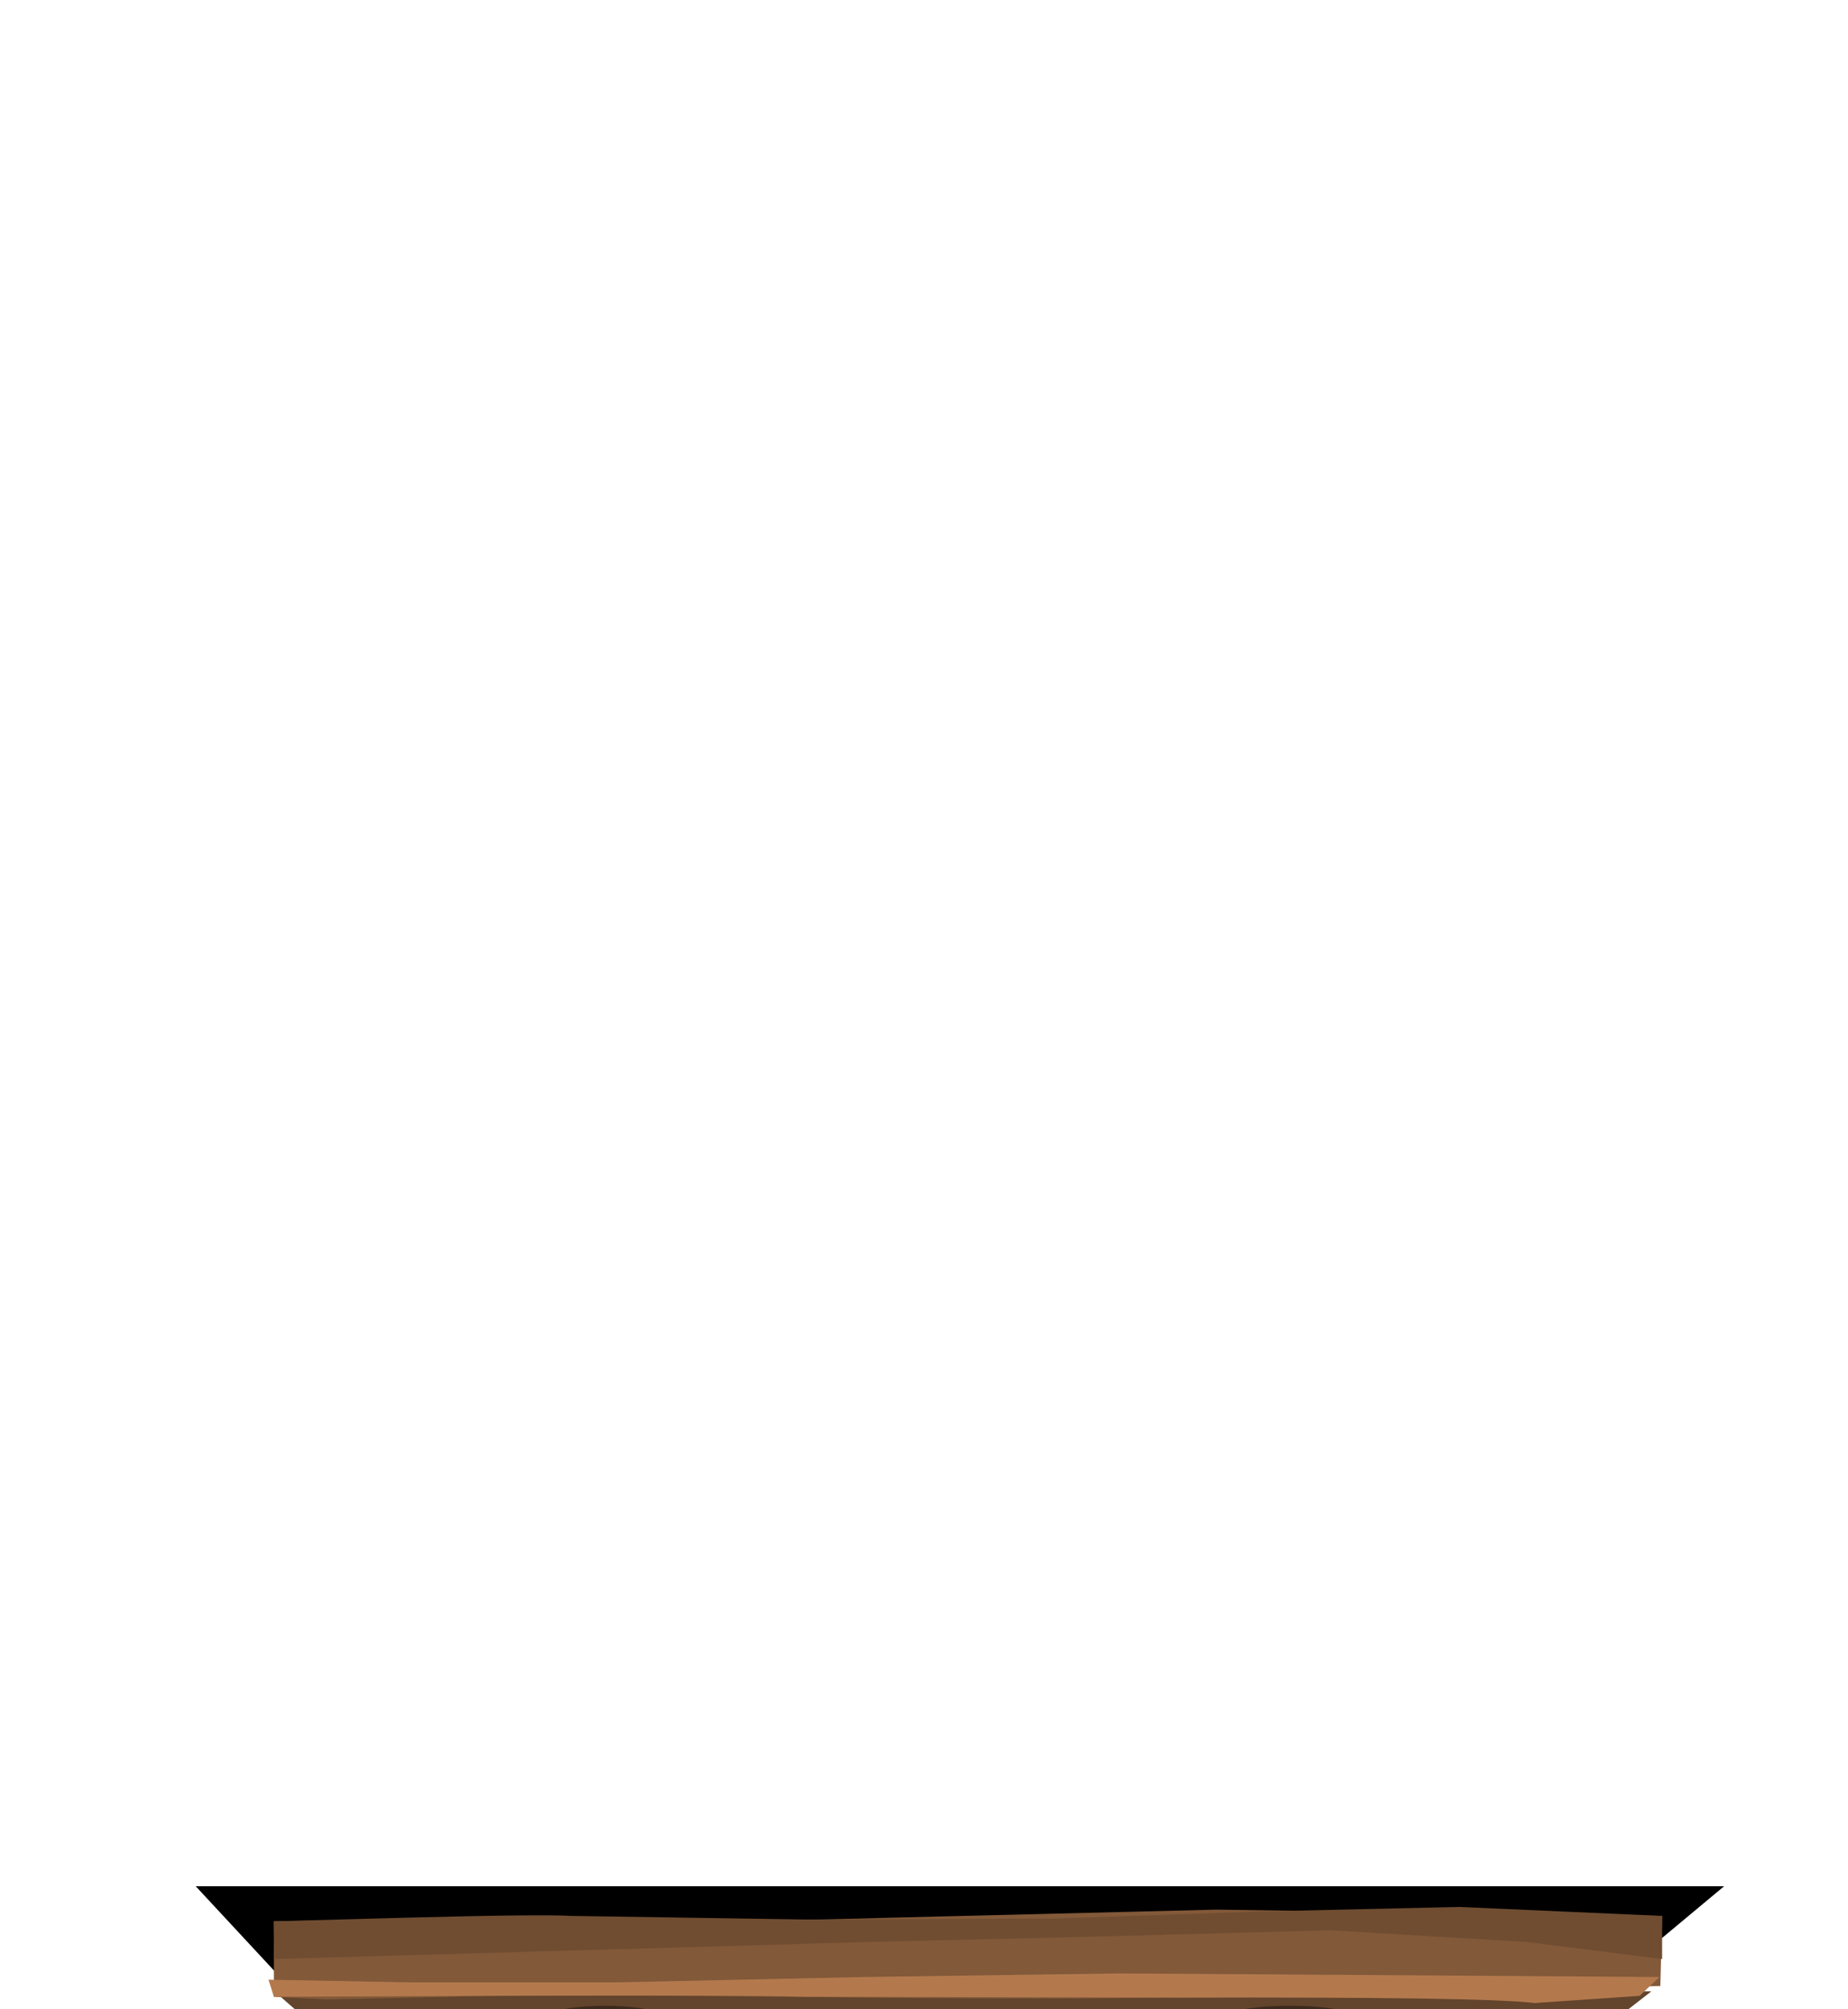 <?xml version="1.0" encoding="UTF-8" standalone="no"?>
<svg xmlns:xlink="http://www.w3.org/1999/xlink" height="111.85px" width="102.9px" xmlns="http://www.w3.org/2000/svg">
  <g transform="matrix(1.0, 0.0, 0.0, 1.0, 0.0, 0.0)">
    <use height="51.9" transform="matrix(1.0, 0.0, 0.0, 1.0, 68.9, 125.0)" width="5.65" xlink:href="#shape0"/>
    <use height="9.75" transform="matrix(1.0, 0.0, 0.0, 1.0, 10.9, 105.0)" width="85.1" xlink:href="#sprite0"/>
    <use height="108.7" transform="matrix(1.0, 0.0, 0.0, 1.0, 0.0, 106.15)" width="92.55" xlink:href="#shape2"/>
    <use height="40.65" transform="matrix(1.0, 0.0, 0.0, 1.0, 8.85, 152.5)" width="37.4" xlink:href="#sprite1"/>
    <use height="31.7" transform="matrix(1.0, 0.0, 0.0, 1.0, 8.85, 161.35)" width="39.1" xlink:href="#shape4"/>
    <use height="12.9" transform="matrix(1.0, 0.0, 0.0, 1.0, 37.0, 161.35)" width="10.95" xlink:href="#sprite2"/>
    <use height="26.3" transform="matrix(1.0, 0.0, 0.0, 1.0, 0.75, 139.0)" width="38.2" xlink:href="#shape6"/>
    <use height="9.95" transform="matrix(1.0, 0.0, 0.0, 1.0, 0.75, 155.35)" width="13.0" xlink:href="#sprite3"/>
    <use height="9.05" transform="matrix(1.0, 0.0, 0.0, 1.0, 1.75, 156.9)" width="10.2" xlink:href="#shape8"/>
    <use height="10.75" transform="matrix(1.0, 0.0, 0.0, 1.0, 29.75, 145.85)" width="9.2" xlink:href="#sprite4"/>
    <use height="71.5" transform="matrix(1.0, 0.0, 0.0, 1.0, 0.15, 137.45)" width="83.05" xlink:href="#shape10"/>
    <use height="0.0" id="price_tag_pt" transform="matrix(1.0, 0.0, 0.0, 1.0, 51.45, 221.1)" width="0.0" xlink:href="#sprite5"/>
  </g>
  <defs>
    <g id="shape0" transform="matrix(1.0, 0.0, 0.0, 1.0, -68.9, -125.0)">
      <path d="M71.9 164.4 L73.85 162.3 73.8 174.85 Q73.6 176.0 72.45 175.55 72.0 175.4 71.9 174.3 L71.9 164.4" fill="#c9a775" fill-rule="evenodd" stroke="none"/>
      <path d="M70.6 163.05 Q70.95 162.05 71.9 160.9 L73.15 159.7 Q73.45 159.55 74.0 161.6 L74.5 163.65 Q74.7 164.6 73.9 166.0 73.1 167.3 72.4 167.45 71.75 167.55 71.0 165.7 70.3 163.9 70.6 163.05" fill="#c9a775" fill-rule="evenodd" stroke="none"/>
      <path d="M72.3 162.0 L72.4 166.2 69.5 164.45 70.1 163.15 68.9 161.8 70.0 161.6 70.05 160.05 72.3 162.0" fill="#c9a775" fill-rule="evenodd" stroke="none"/>
      <path d="M73.6 137.8 Q74.25 139.15 73.4 141.85 73.85 142.45 73.75 144.35 L73.65 147.6 73.85 149.0 74.05 150.45 73.65 153.25 73.8 154.45 73.95 155.8 73.8 159.55 Q73.7 161.65 73.25 162.4 72.8 163.15 72.25 162.3 71.85 162.15 71.55 161.05 71.25 159.95 71.4 159.45 L71.65 158.25 71.5 151.55 Q71.05 149.7 71.05 148.7 L71.25 147.8 71.55 146.8 71.4 146.15 71.2 145.25 71.5 141.55 71.2 138.4 71.75 138.0 71.7 136.85 Q73.05 136.7 73.6 137.8 M72.25 162.3 L72.6 162.3 72.05 161.95 72.25 162.3" fill="#c9a775" fill-rule="evenodd" stroke="none"/>
      <path d="M72.45 131.6 Q73.6 131.5 74.05 134.1 L74.3 137.4 Q74.3 138.1 73.4 138.65 72.55 139.2 71.85 139.1 71.05 139.05 70.7 138.55 70.15 137.9 70.1 136.2 70.0 134.4 70.8 133.0 71.55 131.75 72.45 131.6" fill="#c9a775" fill-rule="evenodd" stroke="none"/>
      <path d="M71.2 133.4 L71.25 128.1 71.6 127.15 Q72.05 126.15 72.5 125.95 73.3 125.7 73.7 128.55 L73.6 134.2 71.2 133.4" fill="#c9a775" fill-rule="evenodd" stroke="none"/>
      <path d="M73.75 166.4 L73.85 166.4 74.0 165.85 Q74.35 169.65 74.15 172.4 73.85 176.6 72.3 175.45 72.45 174.9 73.35 173.65 L73.0 169.3 72.75 169.2 73.05 168.4 72.55 167.95 73.75 166.4" fill="#a68a60" fill-rule="evenodd" stroke="none"/>
      <path d="M72.05 167.1 Q72.05 167.45 72.6 168.6 L72.35 168.9 72.1 169.2 Q72.55 170.65 71.75 172.95 L71.7 169.7 Q71.65 167.7 72.05 166.7 L72.05 167.1" fill="#a68a60" fill-rule="evenodd" stroke="none"/>
      <path d="M73.45 161.55 L73.35 161.55 73.55 159.95 Q74.55 162.2 74.35 164.0 74.2 165.6 72.95 167.5 L73.4 165.95 Q73.7 165.0 73.6 164.3 73.35 164.3 73.2 164.45 L73.3 163.45 73.1 163.6 73.1 163.0 72.35 162.9 Q73.1 161.65 73.45 161.55" fill="#a68a60" fill-rule="evenodd" stroke="none"/>
      <path d="M71.3 161.0 L71.2 161.2 71.45 161.15 71.6 160.95 Q71.1 159.8 71.6 158.5 72.0 159.95 72.4 160.4 72.75 160.75 73.75 160.95 L72.85 161.55 73.1 161.95 72.45 162.45 72.65 162.5 Q71.95 163.75 71.85 164.9 L71.9 167.7 70.85 165.0 71.4 163.5 71.0 161.8 70.6 161.2 71.3 161.0" fill="#a68a60" fill-rule="evenodd" stroke="none"/>
      <path d="M71.0 128.7 Q71.05 126.0 72.25 125.65 73.4 125.3 73.7 128.1 L73.9 132.6 Q74.3 136.0 73.85 142.1 73.65 144.45 74.0 146.5 74.4 148.75 74.3 151.1 L74.25 156.15 74.0 158.55 73.85 160.9 73.15 161.3 Q72.9 159.5 73.3 156.7 L73.8 151.9 73.45 146.4 Q73.0 142.3 72.45 141.75 72.9 139.9 72.55 138.0 73.1 136.9 73.1 135.15 73.1 133.4 72.55 132.4 L72.9 130.05 Q73.0 128.35 72.35 128.55 L72.4 128.0 Q71.85 128.4 71.55 130.1 L70.85 132.65 Q70.85 129.85 71.0 128.7" fill="#a68a60" fill-rule="evenodd" stroke="none"/>
      <path d="M73.25 133.9 L72.3 134.05 71.35 134.35 71.35 133.6 70.2 134.2 Q70.25 133.6 70.6 132.9 L70.95 132.25 71.15 132.25 Q72.05 130.25 73.3 131.5 74.55 132.8 74.55 135.65 74.55 137.9 72.75 139.0 71.0 140.05 70.35 138.1 L71.45 137.9 71.4 137.35 72.75 137.3 Q73.65 137.0 73.0 135.55 L73.25 133.9" fill="#a68a60" fill-rule="evenodd" stroke="none"/>
      <path d="M71.3 144.95 L71.55 145.6 Q71.85 146.35 72.25 146.4 72.05 146.75 72.3 147.2 L72.85 147.85 72.45 147.85 73.0 148.25 Q71.85 148.4 70.9 149.2 70.8 148.45 71.05 148.1 L71.35 147.45 71.3 146.35 Q71.25 145.7 71.35 145.25 L71.3 144.95" fill="#a68a60" fill-rule="evenodd" stroke="none"/>
      <path d="M73.5 145.6 L73.7 146.05 74.05 149.25 74.2 152.6 73.65 155.85 73.15 158.55 Q73.15 157.6 72.7 157.5 L72.9 156.7 72.35 156.65 Q72.75 155.9 73.3 155.65 L73.7 153.5 73.85 152.35 72.75 152.85 73.4 152.05 73.8 150.9 73.4 151.05 73.5 149.85 72.65 149.95 Q73.7 149.5 73.25 147.5 L72.95 147.6 73.5 145.6" fill="#a68a60" fill-rule="evenodd" stroke="none"/>
      <path d="M72.95 133.25 L73.25 133.5 Q73.6 133.95 73.65 135.4 73.8 137.4 73.1 137.2 L73.1 136.6 71.4 136.5 Q72.45 136.2 72.7 135.95 L73.3 134.9 72.35 134.8 73.15 133.65 72.95 133.25" fill="#a68a60" fill-rule="evenodd" stroke="none"/>
      <path d="M72.45 142.4 L72.5 141.6 72.25 141.55 Q72.35 140.0 72.85 140.15 L72.95 139.95 73.55 145.6 73.2 144.6 71.8 144.4 Q72.7 143.65 72.8 142.45 L72.45 142.4" fill="#a68a60" fill-rule="evenodd" stroke="none"/>
      <path d="M70.7 137.4 L70.4 137.25 Q70.8 136.3 70.7 135.5 L70.5 135.4 70.95 134.85 71.0 135.15 71.05 135.0 71.45 135.1 72.0 134.6 Q71.6 135.3 71.6 136.1 L71.9 136.35 71.55 136.55 71.15 136.75 71.0 137.35 70.85 137.95 70.7 137.4" fill="#e3bd85" fill-rule="evenodd" stroke="none"/>
      <path d="M72.3 142.9 L72.45 143.3 71.55 145.15 Q72.15 141.35 71.7 140.95 L71.9 140.4 72.4 140.3 Q71.95 141.5 72.35 142.45 L72.3 142.9" fill="#e3bd85" fill-rule="evenodd" stroke="none"/>
      <path d="M72.25 148.9 L72.25 149.2 Q72.75 148.9 73.05 148.95 72.4 149.5 72.5 150.3 L72.35 150.9 Q72.8 151.75 73.35 151.35 L72.65 152.65 Q72.45 153.1 73.1 154.25 L72.5 153.45 71.9 152.75 Q71.7 150.6 72.0 149.9 L71.45 149.65 71.8 148.95 72.25 148.9" fill="#e3bd85" fill-rule="evenodd" stroke="none"/>
      <path d="M72.2 157.55 L72.25 158.15 72.6 158.2 72.5 159.75 Q72.4 160.65 72.7 161.0 72.1 161.5 71.8 160.65 71.45 159.75 72.0 158.95 L71.75 158.35 72.2 157.55" fill="#e3bd85" fill-rule="evenodd" stroke="none"/>
      <path d="M72.45 163.45 L72.7 162.75 Q72.6 163.45 72.65 166.65 72.2 167.25 72.1 165.8 L71.95 164.1 Q72.0 163.5 72.4 163.2 L72.45 163.45" fill="#e3bd85" fill-rule="evenodd" stroke="none"/>
      <path d="M72.3 169.8 L72.05 169.3 72.65 169.35 72.5 172.65 72.7 173.05 72.8 173.65 72.5 174.15 72.15 174.3 Q71.8 171.2 72.3 169.8" fill="#e3bd85" fill-rule="evenodd" stroke="none"/>
      <path d="M70.45 160.95 L70.65 162.1 Q70.4 162.3 70.5 163.35 L70.65 164.2 71.1 164.5 70.75 164.95 70.65 164.2 70.55 164.05 Q70.15 163.45 70.25 162.95 69.9 162.35 70.1 161.0 L70.45 160.95" fill="#e3bd85" fill-rule="evenodd" stroke="none"/>
      <path d="M71.5 125.3 L72.8 125.25 Q73.3 125.75 73.6 127.3 73.95 129.05 73.85 132.05 L73.75 133.1 74.05 134.05 Q74.6 135.4 74.4 136.45 L74.15 137.35 73.95 138.3 74.0 140.75 73.95 143.2 74.15 145.35 74.3 147.8 74.4 150.2 74.1 160.45 74.05 161.0 74.15 161.6 Q74.5 163.2 74.45 164.65 L74.25 167.0 74.2 169.35 Q75.0 176.7 72.5 176.45 L73.3 175.25 Q73.7 174.55 73.7 172.9 L73.7 171.5 73.9 170.35 73.65 169.25 Q73.5 168.75 73.8 168.3 73.5 167.95 72.7 167.95 L71.6 167.85 Q72.25 167.6 73.1 166.75 L73.9 166.15 Q74.1 165.65 73.95 164.4 73.7 163.45 73.75 162.95 L73.35 162.45 72.95 162.0 72.35 161.9 71.7 161.9 Q72.3 161.5 73.6 160.8 L73.5 159.75 73.45 158.65 73.35 156.65 73.6 156.3 73.9 154.45 73.9 153.5 73.75 152.55 73.35 152.55 Q74.15 151.6 74.2 150.4 L74.15 149.5 73.95 148.9 73.85 147.35 73.5 147.3 73.65 146.2 73.4 145.1 73.4 144.5 73.2 144.0 Q73.0 143.75 72.65 144.0 73.1 143.05 73.05 141.85 L72.95 141.8 73.0 141.0 73.25 140.4 73.15 140.45 73.25 139.45 72.1 139.5 70.9 139.55 71.8 139.15 72.7 138.6 Q73.75 137.4 73.75 136.55 L72.8 136.65 73.2 136.25 73.55 135.7 73.65 134.8 Q73.6 134.3 73.3 134.4 73.4 133.95 73.65 133.75 L73.3 133.45 73.55 133.45 Q73.0 132.4 71.25 132.4 71.8 131.65 73.25 131.55 L73.15 128.5 Q72.9 126.6 72.25 127.2 L72.2 126.8 71.7 127.25 71.25 127.95 71.3 127.1 71.45 126.55 70.9 127.1 Q70.85 125.8 71.5 125.3" fill="#8a7250" fill-rule="evenodd" stroke="none"/>
      <path d="M74.2 166.35 Q74.65 174.85 74.3 175.75 73.9 176.7 72.95 176.9 71.85 177.1 71.7 175.45 71.5 173.5 71.6 169.3 L71.7 165.55 72.1 167.9 72.05 171.75 Q72.1 175.55 72.9 175.45 73.75 175.35 73.9 170.85 L73.85 166.35 74.2 166.35" fill="#8a7250" fill-rule="evenodd" stroke="none"/>
    </g>
    <g id="sprite0" transform="matrix(1.0, 0.0, 0.0, 1.0, -36.0, -36.0)">
      <use height="9.75" transform="matrix(1.0, 0.0, 0.0, 1.0, 36.0, 36.0)" width="85.1" xlink:href="#shape1"/>
    </g>
    <g id="shape1" transform="matrix(1.0, 0.0, 0.0, 1.0, -36.0, -36.0)">
      <path d="M109.4 45.75 L44.45 45.1 36.0 36.0 121.1 36.0 109.4 45.75" fill="#000000" fill-rule="evenodd" stroke="none"/>
    </g>
    <g id="shape2" transform="matrix(1.0, 0.0, 0.0, 1.0, 0.0, -106.15)">
      <path d="M91.95 110.85 L83.2 117.65 23.25 117.8 15.45 111.0 91.95 110.85" fill="#63442c" fill-rule="evenodd" stroke="none"/>
      <path d="M43.5 111.15 Q27.8 111.0 25.2 111.15 L18.1 111.3 15.25 111.15 15.25 106.95 22.4 106.85 Q30.0 106.75 32.5 106.95 34.85 107.15 49.6 106.75 L67.7 106.3 92.55 106.65 92.45 110.55 66.0 111.15 Q60.05 111.35 43.5 111.15" fill="#825939" fill-rule="evenodd" stroke="none"/>
      <path d="M27.8 111.1 L15.25 111.15 14.95 110.2 22.85 110.35 34.25 110.35 48.15 110.05 62.3 109.85 92.4 110.05 91.3 111.1 85.45 111.5 Q82.7 111.15 65.6 111.2 L44.8 111.15 Q41.05 111.05 27.8 111.1" fill="#b3794d" fill-rule="evenodd" stroke="none"/>
      <path d="M52.05 114.55 L42.35 113.7 30.85 112.95 18.2 113.4 16.55 112.0 33.1 112.0 43.15 112.65 54.5 113.6 Q62.1 113.9 80.4 113.75 55.0 114.75 52.05 114.55" fill="#4f3624" fill-rule="evenodd" stroke="none"/>
      <path d="M86.75 115.2 L85.3 115.85 78.0 115.7 58.7 115.55 70.7 114.75 Q76.05 114.4 86.75 115.2" fill="#4f3624" fill-rule="evenodd" stroke="none"/>
      <path d="M29.95 115.45 L19.85 114.75 24.45 114.15 Q29.6 113.7 32.45 114.15 L47.55 115.05 Q33.45 115.9 29.95 115.45" fill="#4f3624" fill-rule="evenodd" stroke="none"/>
      <path d="M32.15 117.0 Q31.1 116.9 26.5 116.95 L22.1 117.0 20.95 116.05 33.3 116.25 44.5 116.2 54.35 116.2 73.8 116.65 84.8 116.5 83.2 117.65 55.8 117.0 42.8 117.0 32.15 117.0" fill="#4f3624" fill-rule="evenodd" stroke="none"/>
      <path d="M89.15 113.1 L87.9 113.75 76.7 112.95 89.15 113.1" fill="#4f3624" fill-rule="evenodd" stroke="none"/>
      <path d="M67.6 112.25 Q69.35 111.65 71.85 111.65 74.3 111.65 76.1 112.25 77.85 112.9 77.85 113.75 77.85 114.6 76.1 115.25 74.3 115.85 71.85 115.85 69.35 115.85 67.6 115.25 65.85 114.6 65.85 113.75 65.85 112.9 67.6 112.25" fill="#3d2a1c" fill-rule="evenodd" stroke="none"/>
      <path d="M39.45 114.0 Q39.45 114.95 37.75 115.65 36.05 116.35 33.7 116.35 31.3 116.35 29.65 115.65 27.95 115.0 27.95 114.0 27.95 113.05 29.65 112.35 31.3 111.65 33.7 111.65 36.05 111.65 37.75 112.35 39.45 113.05 39.45 114.0" fill="#3d2a1c" fill-rule="evenodd" stroke="none"/>
      <path d="M58.7 106.8 L70.3 106.4 81.25 106.15 92.55 106.65 92.55 109.05 85.0 108.1 74.1 107.45 61.05 107.8 48.35 108.1 15.3 109.05 15.25 106.95 22.55 106.75 Q30.2 106.55 31.8 106.65 L44.9 106.85 58.7 106.8" fill="#704d31" fill-rule="evenodd" stroke="none"/>
      <path d="M74.75 123.3 Q74.75 121.95 73.85 121.0 72.95 120.05 71.65 120.05 70.4 120.05 69.5 121.0 68.6 121.95 68.6 123.3 68.6 124.65 69.5 125.6 70.4 126.55 71.65 126.55 72.95 126.55 73.85 125.6 74.75 124.65 74.75 123.3 M68.1 126.9 Q66.65 125.5 66.65 123.5 66.65 121.5 68.1 120.05 69.6 118.6 71.65 118.6 73.75 118.6 75.25 120.05 76.7 121.45 76.7 123.5 76.7 125.5 75.25 126.9 73.75 128.35 71.65 128.35 69.6 128.35 68.1 126.9" fill="#7c7d80" fill-rule="evenodd" stroke="none"/>
      <path d="M69.25 119.4 L69.25 115.1 73.75 115.1 73.75 119.95 69.25 119.4" fill="#7c7d80" fill-rule="evenodd" stroke="none"/>
      <path d="M76.3 114.8 Q76.3 115.5 74.9 116.05 L71.55 116.55 68.2 116.05 Q66.8 115.5 66.8 114.8 66.8 114.05 68.2 113.55 69.6 113.05 71.55 113.05 L74.9 113.55 Q76.3 114.05 76.3 114.8" fill="#7c7d80" fill-rule="evenodd" stroke="none"/>
      <path d="M74.6 121.8 Q74.0 121.45 73.2 121.2 71.65 120.7 70.8 121.4 69.85 122.2 69.7 123.3 69.55 124.4 70.2 125.05 L72.05 126.65 70.1 126.5 Q68.15 125.95 68.15 124.2 68.15 120.1 71.2 119.7 72.4 119.55 73.65 120.65 L74.6 121.8" fill="#565759" fill-rule="evenodd" stroke="none"/>
      <path d="M74.85 115.45 L73.85 115.85 Q73.4 116.0 73.25 116.55 73.1 117.05 73.35 118.95 L71.25 118.65 69.15 119.25 Q69.9 118.75 71.5 118.25 72.15 117.9 72.15 117.45 L72.15 116.35 69.0 116.3 69.25 116.45 Q68.35 116.45 68.05 115.5 L69.3 115.3 68.15 114.9 70.7 114.65 72.9 114.35 72.15 113.85 71.35 113.4 74.35 113.95 Q76.3 114.6 74.85 115.45" fill="#717275" fill-rule="evenodd" stroke="none"/>
      <path d="M73.7 119.8 L73.5 119.7 Q75.2 119.7 75.95 121.3 76.65 122.8 76.15 124.55 75.75 125.95 74.15 127.1 72.45 128.4 71.1 127.9 L73.4 126.85 Q74.8 126.15 75.25 125.2 75.8 124.0 75.35 122.25 74.9 120.45 73.7 119.85 L73.7 119.8" fill="#717275" fill-rule="evenodd" stroke="none"/>
      <path d="M67.4 124.9 Q66.2 124.15 67.05 122.2 67.65 120.85 68.75 119.7 L68.15 120.1 Q68.2 119.4 69.7 119.2 L71.85 119.35 Q69.4 119.95 68.4 121.15 67.35 122.4 67.4 124.9" fill="#9b9ca1" fill-rule="evenodd" stroke="none"/>
      <path d="M69.6 116.75 Q70.3 116.45 70.6 116.95 L70.95 118.25 70.25 118.5 70.2 118.15 Q69.65 118.2 69.55 117.7 L69.6 116.75" fill="#9b9ca1" fill-rule="evenodd" stroke="none"/>
      <path d="M68.45 114.1 L70.7 114.45 67.8 114.95 Q67.9 114.4 68.45 114.1" fill="#9b9ca1" fill-rule="evenodd" stroke="none"/>
      <path d="M66.7 114.95 Q66.45 113.4 68.7 112.8 L72.15 112.55 Q73.85 112.75 75.25 113.55 77.05 114.6 75.5 115.8 76.8 113.9 72.05 113.7 L67.55 113.9 67.4 114.05 66.7 114.95" fill="#656669" fill-rule="evenodd" stroke="none"/>
      <path d="M73.8 116.45 L73.5 117.35 Q72.7 116.45 71.2 116.2 L68.55 116.05 69.0 115.95 68.9 115.95 68.2 115.8 70.2 115.2 72.3 114.95 73.2 115.05 Q73.75 115.15 73.9 115.55 74.05 115.9 73.8 116.45" fill="#656669" fill-rule="evenodd" stroke="none"/>
      <path d="M36.85 123.3 Q36.85 121.95 35.95 121.0 35.05 120.05 33.75 120.05 32.5 120.05 31.6 121.0 30.7 121.95 30.7 123.3 30.7 124.65 31.6 125.6 32.5 126.55 33.75 126.55 35.05 126.55 35.95 125.6 36.85 124.65 36.85 123.3 M33.75 118.6 Q35.85 118.6 37.35 120.05 38.8 121.45 38.8 123.5 38.8 125.5 37.35 126.9 35.85 128.35 33.75 128.35 31.7 128.35 30.2 126.9 28.75 125.5 28.75 123.5 28.75 121.5 30.2 120.05 31.7 118.6 33.75 118.6" fill="#7c7d80" fill-rule="evenodd" stroke="none"/>
      <path d="M31.35 119.4 L31.35 115.1 35.85 115.1 35.85 119.95 31.35 119.4" fill="#7c7d80" fill-rule="evenodd" stroke="none"/>
      <path d="M38.4 114.8 Q38.4 115.5 37.0 116.05 L33.65 116.55 30.3 116.05 Q28.9 115.5 28.9 114.8 28.9 114.05 30.3 113.55 L33.65 113.05 Q35.6 113.05 37.0 113.55 38.4 114.05 38.4 114.8" fill="#7c7d80" fill-rule="evenodd" stroke="none"/>
      <path d="M36.7 121.8 L35.3 121.2 Q33.75 120.7 32.9 121.4 31.9 122.2 31.8 123.3 31.65 124.4 32.3 125.05 L34.15 126.65 32.2 126.5 Q30.25 125.95 30.25 124.2 30.25 120.1 33.25 119.7 34.45 119.55 35.7 120.65 L36.7 121.8" fill="#565759" fill-rule="evenodd" stroke="none"/>
      <path d="M36.9 115.45 L35.9 115.85 Q35.5 116.0 35.35 116.55 35.2 117.05 35.45 118.95 34.9 118.5 33.35 118.65 32.1 118.85 31.25 119.25 32.0 118.75 33.6 118.25 34.25 117.9 34.25 117.45 L34.25 116.35 31.1 116.3 31.35 116.45 Q30.5 116.45 30.1 115.5 L31.4 115.3 30.25 114.9 32.8 114.65 Q34.6 114.75 35.0 114.35 L34.25 113.85 33.45 113.4 36.4 113.95 Q38.35 114.6 36.9 115.45" fill="#717275" fill-rule="evenodd" stroke="none"/>
      <path d="M38.05 121.3 Q38.75 122.8 38.25 124.55 37.85 125.95 36.25 127.1 34.55 128.4 33.2 127.9 L35.5 126.85 Q36.85 126.15 37.3 125.2 37.85 123.95 37.45 122.25 37.0 120.45 35.8 119.85 L35.75 119.8 35.6 119.7 Q37.25 119.7 38.05 121.3" fill="#717275" fill-rule="evenodd" stroke="none"/>
      <path d="M30.85 119.7 L30.25 120.1 Q30.3 119.4 31.8 119.2 L33.95 119.35 Q31.45 119.95 30.45 121.15 29.4 122.4 29.5 124.9 28.3 124.15 29.15 122.2 29.75 120.8 30.85 119.7" fill="#9b9ca1" fill-rule="evenodd" stroke="none"/>
      <path d="M32.3 118.15 Q31.75 118.2 31.65 117.7 L31.7 116.75 Q32.45 116.45 32.7 116.95 L33.0 118.25 32.3 118.5 32.3 118.15" fill="#9b9ca1" fill-rule="evenodd" stroke="none"/>
      <path d="M30.55 114.1 Q32.5 114.1 32.8 114.45 L29.9 114.95 Q30.0 114.4 30.55 114.1" fill="#9b9ca1" fill-rule="evenodd" stroke="none"/>
      <path d="M34.25 112.55 Q35.95 112.75 37.35 113.55 39.15 114.6 37.6 115.8 38.85 113.9 34.15 113.7 L29.65 113.9 29.5 114.05 28.75 114.95 Q28.5 113.4 30.8 112.8 L34.25 112.55" fill="#656669" fill-rule="evenodd" stroke="none"/>
      <path d="M35.25 115.05 Q35.8 115.15 36.0 115.55 36.15 115.9 35.9 116.45 35.6 117.05 35.6 117.35 34.8 116.45 33.3 116.2 L30.65 116.05 31.1 115.95 30.95 115.95 30.25 115.8 32.25 115.2 34.35 114.95 35.25 115.05" fill="#656669" fill-rule="evenodd" stroke="none"/>
      <path d="M33.6 163.1 L35.55 161.0 35.5 173.55 Q35.3 174.7 34.15 174.25 33.7 174.1 33.6 173.0 L33.6 163.1" fill="#c9a775" fill-rule="evenodd" stroke="none"/>
      <path d="M32.3 161.75 Q32.65 160.75 33.6 159.6 34.4 158.6 34.85 158.35 35.3 158.15 36.2 162.35 36.4 163.3 35.6 164.65 34.8 166.0 34.1 166.1 33.45 166.25 32.7 164.4 32.0 162.6 32.3 161.75" fill="#c9a775" fill-rule="evenodd" stroke="none"/>
      <path d="M34.0 160.7 L34.1 164.85 31.2 163.1 31.8 161.85 30.6 160.5 31.7 160.3 31.75 158.75 34.0 160.7" fill="#c9a775" fill-rule="evenodd" stroke="none"/>
      <path d="M35.3 136.5 Q35.95 137.8 35.1 140.55 35.55 141.15 35.45 143.05 L35.35 146.3 35.55 147.7 35.75 149.15 35.35 151.95 35.5 153.15 35.65 154.45 35.5 158.25 Q35.4 160.35 34.95 161.1 34.5 161.9 33.95 160.95 33.5 160.75 33.25 159.75 32.95 158.65 33.1 158.15 L33.35 156.9 Q33.45 152.9 33.2 150.25 32.75 148.4 32.75 147.4 L32.95 146.5 33.25 145.5 33.1 144.8 32.9 143.95 33.2 140.25 32.9 137.1 33.45 136.7 33.4 135.55 Q34.75 135.4 35.3 136.5 M33.95 160.95 L34.3 161.0 33.75 160.65 33.95 160.95" fill="#c9a775" fill-rule="evenodd" stroke="none"/>
      <path d="M34.15 130.3 Q35.3 130.15 35.75 132.75 L36.0 136.1 Q36.0 136.75 35.1 137.35 34.3 137.85 33.55 137.8 32.75 137.75 32.4 137.25 31.85 136.6 31.8 134.85 31.7 133.1 32.5 131.7 33.25 130.4 34.15 130.3" fill="#c9a775" fill-rule="evenodd" stroke="none"/>
      <path d="M32.9 132.1 L32.95 126.8 33.3 125.8 Q33.75 124.8 34.2 124.65 35.0 124.4 35.4 127.25 L35.3 132.9 32.9 132.1" fill="#c9a775" fill-rule="evenodd" stroke="none"/>
      <path d="M35.45 165.05 L35.55 165.05 35.7 164.55 Q36.05 168.35 35.85 171.05 35.55 175.25 34.0 174.15 34.15 173.6 35.05 172.35 L34.7 168.0 34.45 167.9 34.75 167.1 34.25 166.6 35.45 165.05" fill="#a68a60" fill-rule="evenodd" stroke="none"/>
      <path d="M33.75 165.8 L34.3 167.3 34.05 167.6 33.8 167.9 Q34.25 169.3 33.45 171.6 L33.4 168.35 Q33.35 166.35 33.75 165.35 L33.75 165.8" fill="#a68a60" fill-rule="evenodd" stroke="none"/>
      <path d="M35.2 160.25 L35.05 160.2 35.25 158.65 Q36.25 160.9 36.05 162.7 35.9 164.3 34.65 166.2 L35.1 164.65 Q35.4 163.7 35.3 163.0 L34.9 163.1 35.0 162.1 34.8 162.3 34.8 161.7 34.05 161.6 Q34.9 160.2 35.2 160.25" fill="#a68a60" fill-rule="evenodd" stroke="none"/>
      <path d="M32.7 160.5 L32.3 159.85 33.0 159.65 32.9 159.85 33.15 159.85 33.3 159.65 Q32.8 158.5 33.3 157.2 33.7 158.65 34.1 159.1 34.45 159.45 35.45 159.65 L34.55 160.25 34.8 160.6 34.15 161.15 34.4 161.2 Q33.65 162.4 33.55 163.55 L33.6 166.4 32.55 163.7 33.1 162.2 32.7 160.5" fill="#a68a60" fill-rule="evenodd" stroke="none"/>
      <path d="M35.4 126.75 L35.6 131.3 Q36.0 134.7 35.55 140.75 35.35 143.1 35.7 145.2 36.1 147.45 36.0 149.8 L35.95 154.85 35.7 157.25 35.55 159.6 34.85 159.95 Q34.6 158.2 35.0 155.4 L35.5 150.6 35.15 145.1 Q34.7 141.0 34.15 140.45 34.6 138.55 34.25 136.7 34.8 135.6 34.8 133.8 34.8 132.05 34.25 131.05 L34.6 128.7 Q34.7 127.05 34.05 127.25 L34.15 126.65 Q33.6 127.1 33.25 128.8 L32.55 131.35 32.65 128.7 32.75 127.55 32.7 127.6 Q32.7 124.65 33.95 124.3 35.1 124.0 35.4 126.75" fill="#a68a60" fill-rule="evenodd" stroke="none"/>
      <path d="M32.85 130.95 Q33.75 128.9 35.0 130.2 36.25 131.5 36.25 134.35 36.25 136.6 34.45 137.7 32.7 138.75 32.05 136.8 L33.15 136.6 33.1 136.05 34.45 135.95 Q35.35 135.7 34.7 134.25 L34.9 133.5 34.95 132.6 34.0 132.75 33.05 133.05 33.05 132.3 Q32.25 132.65 31.95 132.9 32.0 132.25 32.3 131.55 L32.65 130.95 32.85 130.95" fill="#a68a60" fill-rule="evenodd" stroke="none"/>
      <path d="M33.0 143.55 L33.25 144.3 Q33.55 145.05 33.95 145.05 33.75 145.4 34.0 145.85 L34.55 146.55 34.15 146.55 34.7 146.95 Q33.55 147.1 32.6 147.9 32.5 147.15 32.75 146.8 L33.05 146.1 33.0 145.05 Q32.95 144.4 33.05 143.95 L33.0 143.55" fill="#a68a60" fill-rule="evenodd" stroke="none"/>
      <path d="M35.2 144.3 L35.4 144.75 35.75 147.95 35.9 151.25 35.35 154.55 Q34.95 156.2 34.85 157.25 34.85 156.35 34.4 156.15 L34.6 155.4 34.05 155.35 Q34.45 154.6 35.0 154.35 L35.4 152.2 35.55 151.05 34.45 151.55 35.1 150.75 35.5 149.6 35.1 149.75 35.2 148.55 34.35 148.65 Q35.4 148.15 34.95 146.2 L34.65 146.3 35.2 144.3" fill="#a68a60" fill-rule="evenodd" stroke="none"/>
      <path d="M34.85 132.35 L34.65 131.9 34.95 132.15 Q35.3 132.6 35.35 134.05 35.5 136.1 34.8 135.9 L34.8 135.3 33.15 135.15 34.4 134.65 34.45 134.65 35.0 133.6 34.05 133.5 34.85 132.35" fill="#a68a60" fill-rule="evenodd" stroke="none"/>
      <path d="M34.15 141.05 L34.2 140.3 33.95 140.25 Q34.05 138.7 34.55 138.8 L34.65 138.6 35.25 144.3 34.9 143.25 33.5 143.1 Q34.4 142.35 34.5 141.15 L34.15 141.05" fill="#a68a60" fill-rule="evenodd" stroke="none"/>
      <path d="M32.4 134.2 L32.2 134.1 32.65 133.55 32.7 133.5 32.75 133.6 32.75 133.65 33.15 133.75 33.7 133.3 Q33.3 134.0 33.3 134.8 L33.6 135.0 33.25 135.25 32.85 135.45 32.7 136.05 32.55 136.6 32.4 136.1 32.1 135.95 Q32.5 135.0 32.4 134.2" fill="#e3bd85" fill-rule="evenodd" stroke="none"/>
      <path d="M33.65 139.05 L34.15 139.0 Q33.95 139.4 33.9 140.05 33.85 140.7 34.05 141.15 L34.0 141.6 34.15 142.0 33.25 143.85 Q33.85 140.05 33.4 139.65 L33.65 139.05" fill="#e3bd85" fill-rule="evenodd" stroke="none"/>
      <path d="M33.95 147.6 L33.95 147.9 Q34.35 147.55 34.75 147.65 34.1 148.2 34.2 148.95 L34.05 149.6 Q34.5 150.45 35.05 150.05 L34.35 151.35 Q34.15 151.8 34.8 152.95 L34.2 152.15 Q33.9 151.55 33.6 151.45 33.35 149.3 33.7 148.55 L33.15 148.35 Q33.25 147.85 33.5 147.65 L33.95 147.6" fill="#e3bd85" fill-rule="evenodd" stroke="none"/>
      <path d="M33.9 156.2 L33.95 156.85 34.3 156.9 34.2 158.45 Q34.1 159.35 34.4 159.7 33.8 160.15 33.5 159.3 33.15 158.45 33.7 157.6 L33.45 157.0 33.9 156.2" fill="#e3bd85" fill-rule="evenodd" stroke="none"/>
      <path d="M34.1 161.9 L34.15 162.15 34.4 161.45 Q34.3 162.1 34.35 165.3 33.9 165.9 33.8 164.5 L33.65 162.75 Q33.7 162.2 34.1 161.9" fill="#e3bd85" fill-rule="evenodd" stroke="none"/>
      <path d="M34.0 168.5 L33.75 168.0 34.35 168.05 34.2 171.3 34.4 171.7 34.5 172.3 33.85 173.0 Q33.5 169.9 34.0 168.5" fill="#e3bd85" fill-rule="evenodd" stroke="none"/>
      <path d="M31.8 159.7 L32.15 159.65 32.35 160.8 Q32.1 161.0 32.2 162.05 L32.35 162.9 32.8 163.2 32.45 163.65 32.35 162.9 32.25 162.75 Q31.85 162.15 31.95 161.65 31.6 161.0 31.8 159.7" fill="#e3bd85" fill-rule="evenodd" stroke="none"/>
      <path d="M33.2 124.0 L34.5 123.95 Q35.0 124.45 35.3 126.0 35.65 127.75 35.55 130.7 L35.45 131.8 35.75 132.75 Q36.3 134.1 36.15 135.15 L35.85 136.05 35.65 137.0 35.7 139.4 35.65 141.9 35.85 144.0 36.0 146.5 36.1 148.9 35.8 159.1 35.75 159.7 35.85 160.25 Q36.2 161.95 36.15 163.35 L35.95 165.65 35.95 168.05 Q36.6 175.4 34.2 175.15 L35.0 173.95 Q35.4 173.25 35.4 171.6 L35.4 170.2 35.6 169.05 35.35 167.95 Q35.2 167.45 35.5 167.0 35.2 166.65 34.4 166.65 L33.3 166.5 34.8 165.45 35.6 164.85 Q35.8 164.35 35.65 163.1 35.4 162.15 35.45 161.65 L35.05 161.15 34.65 160.7 34.05 160.6 33.4 160.6 35.3 159.5 35.2 158.45 35.15 157.3 35.05 155.3 35.3 155.0 35.6 153.15 35.6 152.2 35.45 151.25 35.05 151.2 Q35.85 150.3 35.9 149.05 L35.85 148.2 35.7 147.6 35.55 146.05 35.2 145.95 35.35 144.85 35.1 143.8 35.1 143.2 34.9 142.7 34.35 142.65 Q34.8 141.8 34.8 140.55 L34.65 140.5 34.7 139.7 34.95 139.1 34.85 139.15 34.95 138.15 33.8 138.2 32.6 138.25 34.4 137.25 Q35.45 136.2 35.45 135.25 L34.5 135.35 34.9 134.95 35.25 134.4 35.35 133.5 Q35.3 133.0 35.0 133.05 L35.35 132.45 35.0 132.15 35.25 132.15 Q34.7 131.1 32.95 131.1 33.6 130.25 34.95 130.25 L34.85 127.2 Q34.6 125.3 33.95 125.9 L33.9 125.5 33.4 125.95 32.95 126.65 Q33.1 125.2 33.2 125.1 L32.6 125.8 Q32.55 124.5 33.2 124.0" fill="#8a7250" fill-rule="evenodd" stroke="none"/>
      <path d="M35.9 165.05 Q36.35 173.5 36.0 174.45 35.6 175.4 34.65 175.6 33.55 175.8 33.4 174.15 33.2 172.2 33.3 168.0 L33.4 164.25 33.8 166.6 33.75 170.45 Q33.8 174.25 34.6 174.15 35.45 174.05 35.6 169.55 L35.55 165.05 35.9 165.05" fill="#8a7250" fill-rule="evenodd" stroke="none"/>
      <path d="M79.85 179.35 Q65.25 166.65 52.9 166.65 40.55 166.65 26.0 179.45 L17.9 187.05 Q14.9 189.75 14.85 188.0 14.75 176.95 26.0 169.1 37.2 161.3 53.0 161.3 68.9 161.3 80.25 169.15 91.7 177.05 91.15 188.0 91.05 189.65 88.05 186.9 L79.85 179.35" fill="#9e6b44" fill-rule="evenodd" stroke="none"/>
      <path d="M28.85 146.8 Q31.35 144.75 33.95 144.05 L38.3 143.9 39.45 144.6 38.2 154.15 41.75 158.75 42.4 158.7 44.4 159.2 Q46.15 159.9 46.85 161.95 L14.4 162.65 0.35 155.45 0.0 153.0 1.1 152.95 5.3 153.0 Q7.95 153.15 10.65 154.6 12.05 155.3 12.85 156.0 L11.85 151.25 5.1 150.5 4.0 148.9 Q2.95 147.0 3.1 145.45 3.25 143.85 5.3 142.85 L7.3 142.2 Q7.05 141.05 7.3 139.75 7.8 137.1 10.4 136.2 13.05 135.35 14.75 136.65 15.65 137.3 15.95 138.1 L18.5 137.85 Q21.25 138.2 22.2 140.9 23.15 143.6 20.9 145.95 L18.4 147.75 20.85 149.1 26.85 148.65 28.85 146.8" fill="#8c5f3c" fill-rule="evenodd" stroke="none"/>
      <path d="M65.6 212.65 L61.8 214.1 53.15 214.85 47.1 214.15 41.2 213.6 35.1 211.55 Q30.45 209.75 28.85 209.4 25.85 207.85 23.45 205.95 L35.8 206.75 29.0 205.8 Q21.9 203.65 20.85 202.5 L17.0 198.85 Q15.5 196.25 14.85 193.6 L19.15 193.0 14.55 191.95 14.35 189.55 Q14.35 179.1 25.55 171.65 36.7 164.25 52.5 164.25 68.3 164.25 79.45 171.65 90.65 179.1 90.65 189.55 90.65 193.75 88.65 197.65 L83.25 198.95 79.5 199.65 87.1 200.2 Q82.95 206.15 74.8 210.1 L68.65 211.7 Q67.65 211.9 65.6 212.65" fill="#825939" fill-rule="evenodd" stroke="none"/>
      <path d="M62.55 184.5 Q69.85 184.25 87.15 184.9 L55.95 185.3 15.45 185.6 16.3 183.85 32.55 183.85 48.25 184.3 Q58.35 184.6 62.55 184.5" fill="#704d31" fill-rule="evenodd" stroke="none"/>
      <path d="M71.2 182.0 L73.7 181.4 80.05 180.6 89.2 181.05 89.85 182.7 79.7 182.5 73.8 182.25 71.2 182.0" fill="#704d31" fill-rule="evenodd" stroke="none"/>
      <path d="M69.2 173.0 L81.4 172.8 83.75 174.45 74.6 173.95 62.4 174.3 Q52.75 174.65 47.2 174.6 L31.3 174.25 22.75 173.95 26.1 172.3 29.9 172.45 39.0 172.55 69.2 173.0" fill="#704d31" fill-rule="evenodd" stroke="none"/>
      <path d="M72.55 178.45 L51.55 178.7 38.75 178.0 30.55 177.3 43.85 177.1 Q58.4 176.9 64.75 177.05 L87.5 178.25 72.55 178.45" fill="#704d31" fill-rule="evenodd" stroke="none"/>
      <path d="M78.7 170.9 L63.75 169.95 48.9 169.95 73.6 168.3 78.7 170.9" fill="#704d31" fill-rule="evenodd" stroke="none"/>
      <path d="M35.6 167.1 L41.05 165.45 66.8 165.9 70.55 166.85 Q57.65 166.4 52.55 166.65 L35.6 167.1" fill="#704d31" fill-rule="evenodd" stroke="none"/>
      <path d="M66.2 190.35 L48.45 190.75 34.75 190.95 14.7 190.4 20.55 190.1 34.75 189.5 68.1 188.45 Q76.75 188.1 91.45 188.8 L91.2 190.05 66.2 190.35" fill="#704d31" fill-rule="evenodd" stroke="none"/>
      <path d="M48.75 195.4 L60.15 194.55 75.2 193.8 Q77.95 193.9 80.05 194.6 L83.35 195.4 89.7 196.25 67.85 195.55 48.75 195.4" fill="#704d31" fill-rule="evenodd" stroke="none"/>
      <path d="M40.6 198.95 L17.5 198.7 16.7 196.45 26.65 197.0 46.2 197.85 66.3 198.2 Q47.5 198.95 40.6 198.95" fill="#704d31" fill-rule="evenodd" stroke="none"/>
      <path d="M33.0 194.3 L26.9 194.0 23.85 193.8 26.3 193.45 31.45 193.05 44.2 193.95 33.0 194.3" fill="#704d31" fill-rule="evenodd" stroke="none"/>
      <path d="M67.05 203.55 L47.9 204.0 31.45 204.25 23.05 203.9 21.35 202.35 60.7 202.3 Q71.65 202.3 86.15 201.6 L84.1 204.1 67.05 203.55" fill="#704d31" fill-rule="evenodd" stroke="none"/>
      <path d="M63.15 210.25 L46.2 211.35 37.65 212.3 29.7 209.95 33.9 210.0 44.95 210.3 Q53.1 210.6 63.15 210.25" fill="#704d31" fill-rule="evenodd" stroke="none"/>
      <path d="M63.75 213.3 L48.5 212.95 52.9 212.75 58.4 212.4 68.35 211.55 63.75 213.3" fill="#704d31" fill-rule="evenodd" stroke="none"/>
      <path d="M60.7 208.2 L53.6 207.8 67.85 206.75 78.75 207.25 69.85 208.35 Q68.1 208.55 60.7 208.2" fill="#704d31" fill-rule="evenodd" stroke="none"/>
      <path d="M29.15 178.15 Q29.15 179.45 28.1 180.3 27.05 181.2 25.5 181.2 24.0 181.2 22.95 180.3 21.85 179.4 21.85 178.15 21.85 176.9 22.95 176.05 24.0 175.15 25.5 175.15 27.05 175.15 28.1 176.05 29.15 176.9 29.15 178.15" fill="#a9744a" fill-rule="evenodd" stroke="none"/>
      <path d="M29.15 177.7 Q29.15 178.75 28.05 179.5 26.9 180.25 25.35 180.25 23.8 180.25 22.65 179.5 21.55 178.75 21.55 177.7 21.55 176.65 22.65 175.9 23.8 175.15 25.35 175.15 26.9 175.15 28.05 175.9 29.15 176.65 29.15 177.7" fill="#3d2a1b" fill-rule="evenodd" stroke="none"/>
      <path d="M17.3 192.2 L19.7 192.9 15.35 193.5 17.3 192.2" fill="#9e6b44" fill-rule="evenodd" stroke="none"/>
      <path d="M24.1 206.2 L26.9 205.3 36.65 206.4 24.1 206.2" fill="#9e6b44" fill-rule="evenodd" stroke="none"/>
      <path d="M84.8 198.55 L87.6 200.05 80.35 199.5 84.8 198.55" fill="#9e6b44" fill-rule="evenodd" stroke="none"/>
      <path d="M71.2 182.0 L74.4 181.8 Q78.2 181.6 81.05 181.7 L89.85 182.7 80.55 182.6 71.2 182.0" fill="#5c3f28" fill-rule="evenodd" stroke="none"/>
      <path d="M35.3 199.3 L26.25 198.85 19.75 198.4 31.95 198.2 38.15 198.15 54.1 198.75 35.3 199.3" fill="#5c3f28" fill-rule="evenodd" stroke="none"/>
      <path d="M58.95 204.45 L39.85 204.1 60.45 203.2 Q68.1 202.85 80.8 203.55 L58.95 204.45" fill="#5c3f28" fill-rule="evenodd" stroke="none"/>
      <path d="M65.8 212.75 L59.95 214.0 48.75 213.3 65.8 212.75" fill="#5c3f28" fill-rule="evenodd" stroke="none"/>
      <path d="M31.05 186.05 L20.8 185.45 27.35 185.2 Q35.05 184.9 40.6 184.9 49.5 184.9 67.85 185.45 L49.25 186.5 Q42.6 186.65 31.05 186.05" fill="#5c3f28" fill-rule="evenodd" stroke="none"/>
      <path d="M30.7 173.75 L35.55 173.5 Q40.85 173.3 42.9 173.4 L54.35 174.1 41.9 174.6 35.05 174.2 30.7 173.75" fill="#5c3f28" fill-rule="evenodd" stroke="none"/>
      <path d="M75.45 169.1 L78.7 170.9 65.8 170.0 75.45 169.1" fill="#5c3f28" fill-rule="evenodd" stroke="none"/>
      <path d="M90.2 193.25 L89.7 196.25 62.5 195.75 71.95 195.15 84.6 194.15 90.2 193.25" fill="#5c3f28" fill-rule="evenodd" stroke="none"/>
      <path d="M52.8 195.55 L59.95 195.6 71.9 195.75 89.7 196.25 Q85.35 196.8 75.45 196.6 L62.3 196.05 52.8 195.55" fill="#9e6b44" fill-rule="evenodd" stroke="none"/>
      <path d="M33.85 199.45 L27.15 199.1 56.15 198.95 41.9 199.8 33.85 199.45" fill="#9e6b44" fill-rule="evenodd" stroke="none"/>
      <path d="M58.5 204.2 L69.6 203.9 83.1 203.55 68.85 204.6 51.55 204.45 58.5 204.2" fill="#9e6b44" fill-rule="evenodd" stroke="none"/>
      <path d="M50.3 213.3 L60.95 214.2 56.9 214.55 50.3 213.3" fill="#9e6b44" fill-rule="evenodd" stroke="none"/>
      <path d="M31.95 186.7 L18.75 185.8 40.6 186.35 Q45.5 186.45 53.35 186.05 L61.7 185.6 72.9 185.1 52.55 186.7 Q39.0 186.95 31.95 186.7" fill="#9e6b44" fill-rule="evenodd" stroke="none"/>
      <path d="M39.1 174.95 L52.8 174.45 67.85 174.25 51.05 175.15 39.1 174.95" fill="#9e6b44" fill-rule="evenodd" stroke="none"/>
      <path d="M89.85 182.7 L89.95 183.65 83.1 183.05 Q77.1 182.5 81.55 182.6 L89.85 182.7" fill="#9e6b44" fill-rule="evenodd" stroke="none"/>
      <path d="M78.7 170.9 L80.8 172.15 70.1 170.35 78.7 170.9" fill="#9e6b44" fill-rule="evenodd" stroke="none"/>
      <path d="M17.75 179.95 L18.9 180.65 Q20.35 181.35 21.8 181.35 L29.15 182.05 16.2 182.25 17.75 179.95" fill="#9e6b44" fill-rule="evenodd" stroke="none"/>
      <path d="M17.75 179.95 L22.55 180.65 27.65 181.7 18.75 181.35 Q18.15 181.25 17.9 180.6 L17.75 179.95" fill="#5c3f28" fill-rule="evenodd" stroke="none"/>
      <path d="M78.0 169.3 L73.6 168.3 Q68.35 166.3 65.3 165.55 L58.8 164.65 53.0 164.15 46.55 164.65 41.05 165.45 Q40.5 165.6 42.45 166.2 L44.45 166.8 36.55 167.5 29.45 170.0 22.05 175.7 Q20.95 176.35 19.25 178.2 L17.75 179.95 18.4 178.15 Q19.5 175.95 21.6 173.85 28.35 167.1 42.65 163.8 53.3 161.35 66.7 165.05 73.45 166.95 78.0 169.3" fill="#9e6b44" fill-rule="evenodd" stroke="none"/>
      <path d="M85.8 180.6 Q85.7 178.9 85.9 177.65 86.05 176.75 83.75 174.7 L81.4 172.8 83.1 173.85 86.9 176.75 Q88.65 178.3 89.5 181.15 L89.95 183.65 86.4 182.8 Q85.9 182.55 85.8 180.6" fill="#9e6b44" fill-rule="evenodd" stroke="none"/>
      <path d="M71.9 166.3 Q73.8 166.85 74.8 168.0 L75.45 169.1 62.5 168.95 73.6 168.3 Q72.9 167.5 70.55 166.85 L62.9 165.4 54.35 164.35 46.35 164.85 41.05 165.45 44.45 166.8 Q38.6 166.8 36.55 167.5 L32.5 168.7 28.4 170.0 Q27.15 170.55 23.1 174.8 L18.75 179.4 Q18.3 179.85 18.45 180.65 L18.75 181.35 26.65 181.7 16.2 182.25 15.45 185.6 15.25 183.85 Q15.15 182.0 15.45 181.55 15.95 180.85 17.75 179.95 L18.3 178.4 Q18.95 176.7 19.75 176.05 L24.75 172.25 Q28.95 169.15 30.45 168.6 32.75 167.7 39.35 165.9 L39.35 164.85 43.75 164.2 50.8 163.45 61.55 164.45 Q69.45 165.55 71.9 166.3" fill="#b3794d" fill-rule="evenodd" stroke="none"/>
      <path d="M78.7 170.9 L81.55 171.05 85.9 175.35 Q86.4 175.85 87.65 181.55 L89.85 182.7 91.2 186.0 89.95 183.65 86.4 182.8 Q85.65 181.2 85.65 180.3 L85.65 178.15 Q85.3 176.3 83.35 173.9 82.9 173.35 80.75 172.05 L78.7 170.9" fill="#b3794d" fill-rule="evenodd" stroke="none"/>
      <path d="M80.15 169.1 L83.2 171.35 82.55 171.05 80.9 171.0 79.8 171.05 78.0 169.3 Q77.0 167.5 75.2 167.0 L71.15 165.55 Q68.1 164.45 66.55 164.35 L58.6 163.7 Q53.6 163.2 59.2 163.1 L66.3 163.1 54.35 161.5 45.95 162.4 38.85 163.45 Q38.2 163.55 38.7 164.2 L39.35 164.85 Q37.55 164.85 35.55 165.75 L30.35 167.6 28.1 168.3 29.2 167.3 Q33.35 164.7 42.9 162.35 52.55 160.0 59.2 161.15 63.05 161.85 69.6 163.95 74.25 164.95 80.15 169.1 M28.1 168.3 L26.9 169.4 26.65 168.75 28.1 168.3" fill="#8c5f3c" fill-rule="evenodd" stroke="none"/>
      <path d="M66.8 208.25 L61.6 209.2 58.55 209.5 60.95 208.95 Q61.6 208.85 61.55 208.3 61.55 207.75 61.1 207.6 L65.55 207.0 70.5 206.65 Q69.75 207.45 66.8 208.25" fill="#7d5637" fill-rule="evenodd" stroke="none"/>
      <path d="M38.65 159.45 Q46.6 167.25 46.25 174.25 46.0 179.75 43.35 184.5 41.85 187.15 38.95 190.35 35.15 194.5 23.95 192.55 13.5 190.7 11.8 187.8 10.2 185.15 9.3 178.7 8.3 171.55 9.6 167.35 11.55 160.8 12.9 158.6 15.85 153.85 21.7 152.75 30.2 151.15 38.65 159.45" fill="#a9744a" fill-rule="evenodd" stroke="none"/>
    </g>
    <g id="sprite1" transform="matrix(1.0, 0.0, 0.0, 1.0, 0.05, 0.05)">
      <use height="40.65" transform="matrix(1.0, 0.0, 0.0, 1.0, -0.05, -0.05)" width="37.4" xlink:href="#shape3"/>
    </g>
    <g id="shape3" transform="matrix(1.0, 0.0, 0.0, 1.0, 0.05, 0.05)">
      <path d="M2.9 35.25 Q1.3 32.6 0.4 26.15 -0.6 19.0 0.7 14.8 2.65 8.25 4.0 6.05 6.95 1.3 12.8 0.2 21.3 -1.4 29.75 6.9 37.7 14.7 37.35 21.7 37.1 27.2 34.45 31.95 32.95 34.6 30.05 37.8 26.25 41.95 15.05 40.0 4.6 38.15 2.9 35.25" fill="#ffb49e" fill-rule="evenodd" stroke="none"/>
    </g>
    <g id="shape4" transform="matrix(1.0, 0.0, 0.0, 1.0, -8.85, -161.35)">
      <path d="M37.8 166.5 L37.75 168.2 37.9 169.9 Q38.0 170.9 37.7 171.45 L34.7 171.5 Q34.0 170.3 35.15 168.55 36.2 167.0 37.5 166.4 L37.85 166.1 37.8 166.5" fill="#cc8b6e" fill-rule="evenodd" stroke="none"/>
      <path d="M29.35 190.05 L31.5 190.8 33.8 191.05 36.0 191.3 Q36.3 192.85 28.3 193.05 L21.6 192.05 20.35 191.75 16.7 190.6 13.8 189.35 13.15 189.0 13.0 188.85 12.45 188.5 12.15 188.25 12.05 188.15 11.8 187.8 Q10.2 185.15 9.3 178.7 8.3 171.55 9.6 167.35 L9.85 166.45 9.95 167.3 Q10.05 168.8 10.75 170.5 L12.15 173.55 13.1 176.2 14.3 178.7 15.6 180.0 17.05 181.1 19.9 184.5 Q22.65 187.65 27.3 189.25 L29.35 190.05" fill="#cc8b6e" fill-rule="evenodd" stroke="none"/>
      <path d="M37.5 179.3 Q35.75 179.35 32.95 182.4 30.7 184.8 28.2 183.1 26.05 181.6 25.25 178.6 24.45 175.45 25.95 173.4 L26.9 174.8 27.75 176.15 Q29.05 176.5 33.0 178.4 36.65 179.85 38.2 178.65 L37.5 179.3" fill="#cc8b6e" fill-rule="evenodd" stroke="none"/>
      <path d="M41.85 161.4 Q43.65 160.9 46.0 165.1 48.25 169.1 47.9 170.8 47.25 174.25 39.5 174.25 36.05 174.25 37.4 168.25 38.75 162.3 41.85 161.4" fill="#c48756" fill-rule="evenodd" stroke="none"/>
    </g>
    <g id="sprite2" transform="matrix(1.0, 0.0, 0.0, 1.0, 0.1, 0.0)">
      <use height="12.9" transform="matrix(1.0, 0.0, 0.0, 1.0, -0.1, 0.0)" width="10.95" xlink:href="#shape5"/>
    </g>
    <g id="shape5" transform="matrix(1.0, 0.0, 0.0, 1.0, 0.1, 0.0)">
      <path d="M8.9 3.75 Q11.15 7.75 10.8 9.45 10.15 12.9 2.4 12.9 -1.05 12.9 0.3 6.9 1.65 0.95 4.75 0.05 6.55 -0.45 8.9 3.75" fill="#ffb49e" fill-rule="evenodd" stroke="none"/>
    </g>
    <g id="shape6" transform="matrix(1.0, 0.0, 0.0, 1.0, -0.75, -139.0)">
      <path d="M12.25 159.0 Q13.2 160.5 13.75 161.85 L10.5 165.3 8.55 165.05 Q6.35 164.55 4.9 163.25 3.45 161.95 1.95 158.65 L0.75 155.55 3.5 155.35 8.5 155.7 Q10.35 156.1 12.25 159.0" fill="#a9744a" fill-rule="evenodd" stroke="none"/>
      <path d="M17.6 146.4 L19.0 147.0 20.8 152.85 18.1 154.35 17.55 154.7 13.5 157.75 9.1 150.1 9.9 148.8 Q11.2 147.35 13.5 146.65 L17.6 146.4" fill="#debfa5" fill-rule="evenodd" stroke="none"/>
      <path d="M21.2 145.7 Q20.55 147.4 19.5 148.8 L11.85 151.6 Q9.55 151.85 7.35 151.55 3.0 151.0 3.6 148.45 4.2 145.95 6.45 144.75 7.6 144.15 8.6 144.05 8.2 143.2 8.2 142.15 8.2 140.1 10.15 139.3 12.1 138.5 14.1 139.7 15.1 140.3 15.7 141.05 L17.45 140.35 Q19.45 139.85 20.55 140.7 22.5 142.25 21.2 145.7" fill="#debfa5" fill-rule="evenodd" stroke="none"/>
      <path d="M29.75 153.55 Q29.75 152.8 30.05 151.8 30.6 149.9 31.95 148.95 34.15 147.4 38.95 145.85 38.55 151.6 37.1 153.55 L34.9 155.8 33.8 156.6 29.75 153.55" fill="#a9744a" fill-rule="evenodd" stroke="none"/>
    </g>
    <g id="sprite3" transform="matrix(1.0, 0.0, 0.0, 1.0, 0.0, 0.0)">
      <use height="9.95" transform="matrix(1.0, 0.0, 0.0, 1.0, 0.0, 0.0)" width="13.0" xlink:href="#shape7"/>
    </g>
    <g id="shape7" transform="matrix(1.0, 0.0, 0.0, 1.0, 0.0, 0.0)">
      <path d="M13.0 6.5 L9.75 9.95 7.8 9.7 Q5.6 9.2 4.15 7.9 2.7 6.6 1.2 3.3 L0.0 0.2 2.75 0.0 7.75 0.35 Q9.6 0.75 11.5 3.65 L13.0 6.5" fill="#ffb49e" fill-rule="evenodd" stroke="none"/>
    </g>
    <g id="shape8" transform="matrix(1.0, 0.0, 0.0, 1.0, -1.75, -156.9)">
      <path d="M1.75 156.9 L3.8 158.2 6.7 159.95 Q9.95 161.25 11.95 160.7 L10.6 163.25 9.25 165.95 6.05 164.8 Q4.4 164.05 3.5 162.7 2.45 161.2 2.1 159.65 1.8 158.55 1.75 156.9" fill="#cc8b6e" fill-rule="evenodd" stroke="none"/>
    </g>
    <g id="sprite4" transform="matrix(1.0, 0.0, 0.0, 1.0, 0.0, 0.0)">
      <use height="10.75" transform="matrix(1.0, 0.0, 0.0, 1.0, 0.0, 0.0)" width="9.2" xlink:href="#shape9"/>
    </g>
    <g id="shape9" transform="matrix(1.0, 0.0, 0.0, 1.0, 0.0, 0.0)">
      <path d="M0.0 7.7 Q0.0 6.95 0.3 5.95 0.85 4.05 2.2 3.1 4.4 1.55 9.2 0.0 8.8 5.75 7.35 7.7 5.9 9.6 4.05 10.75 L0.0 7.7" fill="#ffb49e" fill-rule="evenodd" stroke="none"/>
    </g>
    <g id="shape10" transform="matrix(1.0, 0.0, 0.0, 1.0, -0.15, -137.45)">
      <path d="M30.4 154.2 L30.4 153.45 31.05 154.0 30.4 154.2 M36.1 150.7 L34.6 155.95 Q33.7 155.55 32.15 154.5 L30.4 153.35 Q30.65 147.7 39.0 146.25 37.2 147.25 36.1 150.7" fill="#cc8b6e" fill-rule="evenodd" stroke="none"/>
      <path d="M24.45 165.8 Q24.45 166.85 23.85 167.6 23.25 168.3 22.4 168.3 21.55 168.3 21.0 167.6 20.4 166.85 20.4 165.8 20.4 164.8 21.0 164.05 21.6 163.3 22.4 163.3 23.25 163.3 23.85 164.05 24.45 164.8 24.45 165.8" fill="#543625" fill-rule="evenodd" stroke="none"/>
      <path d="M36.9 161.6 Q36.9 162.6 36.3 163.35 35.7 164.1 34.9 164.1 34.1 164.1 33.45 163.35 32.85 162.6 32.85 161.6 32.85 160.55 33.45 159.85 34.05 159.1 34.9 159.1 35.75 159.1 36.3 159.85 36.9 160.55 36.9 161.6" fill="#543625" fill-rule="evenodd" stroke="none"/>
      <path d="M41.15 177.3 Q39.95 178.35 38.0 179.05 34.15 180.4 30.5 178.45 26.8 176.55 25.8 173.6 L25.55 171.0 26.0 172.3 Q27.0 174.0 29.75 176.15 32.5 178.3 37.1 178.0 L41.15 177.3" fill="#6e4730" fill-rule="evenodd" stroke="none"/>
      <path d="M27.75 170.1 Q28.45 170.35 28.85 170.8 27.35 170.6 26.1 171.15 24.55 171.85 24.0 172.8 L23.7 173.65 23.7 172.45 Q23.9 171.1 25.0 170.4 26.4 169.55 27.75 170.1" fill="#6e4730" fill-rule="evenodd" stroke="none"/>
      <path d="M28.3 184.6 Q25.1 182.2 25.0 176.45 L25.55 171.15 26.1 172.9 26.25 177.5 Q26.85 182.35 29.0 183.45 L32.5 183.6 34.35 182.85 Q33.4 183.7 32.2 184.35 29.75 185.65 28.3 184.6" fill="#6e4730" fill-rule="evenodd" stroke="none"/>
      <path d="M41.7 168.85 Q41.7 170.15 41.3 171.1 40.95 172.05 40.4 172.05 39.85 172.05 39.5 171.1 39.1 170.15 39.1 168.85 39.1 167.55 39.5 166.6 39.85 165.7 40.4 165.7 40.95 165.7 41.3 166.6 41.7 167.55 41.7 168.85" fill="#6e4730" fill-rule="evenodd" stroke="none"/>
      <path d="M45.05 167.35 Q45.6 168.55 45.6 169.55 45.65 170.55 45.15 170.8 44.65 171.0 43.95 170.35 43.25 169.7 42.7 168.5 42.2 167.3 42.15 166.3 42.1 165.3 42.6 165.05 43.1 164.8 43.8 165.5 44.55 166.15 45.05 167.35" fill="#6e4730" fill-rule="evenodd" stroke="none"/>
      <path d="M38.95 164.65 L37.35 167.9 Q37.1 167.35 36.2 168.3 L33.35 171.75 33.9 170.1 Q34.55 168.25 35.25 167.55 36.35 166.4 38.95 164.65" fill="#6e4730" fill-rule="evenodd" stroke="none"/>
      <path d="M39.4 145.9 Q39.0 151.8 37.45 153.85 L35.3 156.05 Q38.3 158.15 40.95 161.3 L41.75 160.95 Q43.2 160.5 45.05 162.8 46.5 164.65 47.55 167.2 48.6 169.8 48.35 170.9 48.05 172.4 46.7 173.3 L46.7 174.25 Q46.45 179.9 43.7 184.8 42.2 187.4 39.25 190.7 36.6 193.6 30.05 193.6 24.55 193.6 18.4 191.7 12.45 189.85 11.4 188.05 9.75 185.3 8.85 178.75 7.85 171.55 9.15 167.2 L9.6 165.7 Q6.5 165.35 4.6 163.6 3.1 162.3 1.6 158.95 L0.35 155.7 0.15 155.1 0.7 155.05 1.9 154.95 4.6 154.85 8.6 155.2 Q10.5 155.65 12.45 158.5 L12.95 157.7 9.75 152.2 Q4.75 152.1 3.5 150.4 2.85 149.5 3.15 148.35 4.05 144.65 8.0 143.7 7.5 141.95 8.0 140.8 8.45 139.45 10.0 138.85 L11.7 138.55 Q13.85 138.55 15.8 140.5 17.25 139.7 18.8 139.7 20.1 139.7 20.8 140.35 22.7 141.85 21.9 144.9 21.45 146.8 20.15 148.7 L21.5 152.3 21.6 152.3 Q25.35 151.6 29.35 152.95 29.65 150.0 31.7 148.55 33.95 146.95 38.8 145.4 L39.45 145.2 39.4 145.9 M29.75 154.1 Q25.55 152.5 21.75 153.25 L20.95 153.4 19.1 148.55 19.25 148.35 Q20.35 146.8 20.9 145.15 21.8 142.35 20.25 141.1 19.75 140.65 18.8 140.65 17.95 140.65 16.85 141.1 L15.9 141.5 15.6 141.7 15.35 141.4 Q13.8 139.5 11.7 139.5 L10.3 139.75 Q9.15 140.2 8.85 141.15 8.55 141.9 8.75 142.95 L9.0 143.85 9.3 144.45 8.65 144.55 Q7.65 144.65 6.6 145.2 4.6 146.3 4.05 148.6 3.85 149.3 4.2 149.8 5.3 151.2 9.85 151.2 L10.3 151.2 14.05 157.8 13.85 158.05 12.5 160.3 12.05 159.65 Q10.2 156.55 8.4 156.15 L4.6 155.8 1.4 155.95 Q3.3 161.2 5.2 162.85 7.1 164.6 10.2 164.8 L10.8 164.8 10.0 167.5 Q8.8 171.55 9.75 178.6 10.65 184.95 12.15 187.55 13.1 189.05 18.7 190.75 24.75 192.6 30.05 192.6 36.25 192.6 38.6 190.0 41.4 186.9 42.9 184.35 45.55 179.6 45.8 174.2 L45.75 172.8 46.0 172.65 Q47.25 171.95 47.45 170.7 47.6 169.9 46.65 167.6 45.65 165.1 44.35 163.45 42.9 161.6 42.0 161.85 L41.15 162.3 40.8 162.55 40.55 162.25 Q37.75 158.8 34.25 156.5 L33.7 156.1 34.25 155.7 36.75 153.25 Q37.9 151.7 38.4 146.55 34.2 147.95 32.2 149.35 30.45 150.55 30.25 153.3 L32.85 155.3 29.75 154.1" fill="#ffffff" fill-rule="evenodd" stroke="none"/>
      <path d="M45.0 183.8 Q43.05 187.65 41.2 189.85 38.2 193.4 32.65 193.8 L27.7 193.55 30.15 193.55 Q32.85 193.4 33.95 192.9 L37.1 191.55 Q38.95 190.7 39.65 189.85 L42.55 186.5 37.35 185.7 45.0 183.8" fill="#7d5637" fill-rule="evenodd" stroke="none"/>
      <path d="M1.0 158.8 L2.6 160.55 Q4.35 162.4 5.2 162.85 6.15 163.4 8.05 164.1 L10.2 164.8 Q10.7 164.8 12.05 166.5 11.45 166.75 10.7 167.15 9.3 167.9 8.85 168.65 8.35 169.5 8.4 171.95 8.45 174.15 8.85 175.35 L9.6 179.0 10.0 182.8 Q10.0 184.75 10.5 186.45 11.25 188.85 12.75 189.3 15.65 190.25 21.7 192.7 L30.05 193.6 27.5 193.85 20.8 193.15 Q15.95 192.1 13.75 190.95 10.7 189.4 9.3 186.45 8.0 183.75 7.85 175.2 L7.9 167.2 Q5.4 166.7 4.0 165.05 3.15 164.0 2.0 161.3 L1.0 158.8" fill="#7d5637" fill-rule="evenodd" stroke="none"/>
      <path d="M7.9 178.35 L9.05 178.85 11.45 179.45 15.9 180.1 8.4 180.4 7.9 178.35" fill="#7d5637" fill-rule="evenodd" stroke="none"/>
      <path d="M1.35 160.3 L2.3 160.1 4.8 160.15 6.7 160.55 8.75 160.8 13.65 161.0 1.9 161.35 1.35 160.3" fill="#7d5637" fill-rule="evenodd" stroke="none"/>
      <path d="M28.65 151.55 L29.15 149.9 Q30.1 148.0 32.2 146.9 35.5 145.1 39.45 144.6 L31.7 148.55 Q30.4 149.15 29.95 151.4 L29.75 153.55 Q27.95 152.2 25.75 152.0 L22.85 152.05 24.4 151.55 Q25.95 151.3 28.65 151.55 M22.85 152.05 L22.45 152.25 21.7 152.75 21.6 152.3 22.85 152.05" fill="#b3794d" fill-rule="evenodd" stroke="none"/>
      <path d="M64.95 196.9 Q63.85 195.2 61.0 191.8 L58.35 188.7 60.95 186.4 63.5 189.6 68.2 195.05 72.5 198.95 Q74.65 200.75 75.35 201.75 76.55 203.55 76.8 205.0 77.0 206.45 76.15 206.85 75.35 207.2 74.05 206.85 72.8 206.5 71.65 205.65 69.75 204.2 64.95 196.9" fill="#848487" fill-rule="evenodd" stroke="none"/>
      <path d="M57.85 183.35 L59.2 182.05 56.4 178.65 Q53.75 175.2 54.45 174.65 55.25 174.1 58.4 177.5 61.35 180.65 62.25 182.45 62.85 183.7 62.45 185.35 L61.4 187.8 Q60.7 189.2 59.85 189.25 58.8 189.95 57.35 190.35 54.55 191.2 52.75 189.85 50.45 188.05 48.2 184.85 45.95 181.65 46.65 181.1 47.25 180.65 50.45 183.6 L53.5 186.65 55.4 185.2 52.45 181.9 Q49.65 178.45 50.5 177.65 51.4 176.8 54.7 180.0 L57.85 183.35" fill="#848487" fill-rule="evenodd" stroke="none"/>
      <path d="M63.75 197.5 L59.85 201.75 57.0 204.55 Q55.15 205.8 53.65 206.05 52.2 206.3 51.75 205.5 51.35 204.75 51.7 203.5 52.0 202.25 52.9 201.1 54.35 199.25 61.75 194.4 L70.05 187.8 72.45 190.25 Q66.7 194.6 63.75 197.5" fill="#848487" fill-rule="evenodd" stroke="none"/>
      <path d="M82.25 184.75 Q81.2 187.4 78.6 189.5 76.0 191.55 73.05 191.65 L70.65 191.35 68.7 189.05 Q68.4 188.25 68.6 186.9 69.0 184.3 71.4 181.75 73.75 179.3 76.8 178.6 80.1 177.85 81.85 179.9 83.45 181.8 82.25 184.75" fill="#848487" fill-rule="evenodd" stroke="none"/>
      <path d="M74.6 178.9 Q76.6 177.95 78.4 177.95 80.8 177.95 82.2 179.6 83.9 181.65 82.75 184.75 81.7 187.6 78.9 189.85 76.05 192.1 72.85 192.1 L71.05 191.9 68.1 194.3 68.55 194.75 72.5 198.3 75.7 201.5 Q77.7 204.35 77.2 206.2 76.95 206.95 76.4 207.25 L75.2 207.5 Q73.35 207.5 71.35 206.0 69.55 204.65 64.65 197.3 L64.05 197.8 Q63.0 198.8 60.45 201.75 L57.3 204.95 Q54.8 206.55 53.1 206.55 51.8 206.55 51.35 205.7 50.85 204.85 51.2 203.5 51.5 202.15 52.5 200.85 54.05 198.85 61.45 194.0 L61.95 193.7 59.05 190.2 Q57.05 191.15 55.4 191.15 53.75 191.15 52.5 190.2 50.35 188.6 48.2 185.65 46.05 182.75 46.05 181.45 46.05 181.0 46.4 180.75 46.55 180.6 46.85 180.6 48.5 180.6 53.55 186.0 L54.7 185.15 Q48.55 178.9 50.2 177.3 50.5 177.0 50.95 177.0 52.15 177.0 54.6 179.25 L57.85 182.7 58.55 182.05 Q53.7 176.4 53.85 174.9 L54.2 174.3 54.7 174.15 Q56.0 174.15 59.1 177.6 61.9 180.65 62.65 182.25 63.6 184.2 62.2 187.25 L65.3 191.1 68.15 188.8 Q67.9 187.5 68.3 186.05 68.9 183.65 71.05 181.45 72.6 179.85 74.6 178.9 M69.1 186.65 Q68.95 187.6 69.1 188.85 L69.2 189.1 69.0 189.3 65.2 192.4 64.9 192.05 61.25 187.55 61.1 187.35 61.2 187.1 Q62.65 184.35 61.8 182.65 60.9 180.8 58.4 177.85 55.55 174.55 54.8 175.05 54.05 175.55 55.75 177.6 L59.55 181.75 59.85 182.1 57.8 184.05 57.5 183.65 53.9 179.65 Q51.75 177.5 50.95 177.9 L50.85 177.95 Q49.6 178.75 55.75 184.9 L56.1 185.25 53.45 187.25 53.15 186.95 49.55 183.0 Q47.55 181.0 46.95 181.5 46.25 182.1 48.5 184.9 50.65 187.65 53.05 189.5 54.05 190.25 55.4 190.25 56.95 190.25 58.95 189.25 L59.3 189.05 63.25 193.85 62.9 194.15 62.0 194.75 Q54.75 199.5 53.25 201.4 52.45 202.4 52.15 203.55 51.85 204.65 52.2 205.3 52.4 205.65 53.1 205.65 54.6 205.65 56.75 204.2 57.95 203.35 59.75 201.15 62.3 198.2 63.4 197.15 L64.8 195.9 65.35 196.65 Q69.9 203.7 71.95 205.3 72.95 206.1 74.15 206.4 L75.95 206.45 76.3 206.0 Q76.7 204.55 74.95 202.0 74.35 201.05 71.9 199.0 L67.85 195.35 66.75 194.2 70.65 191.05 70.85 190.95 71.1 191.0 72.85 191.2 Q75.7 191.2 78.3 189.15 80.8 187.2 81.8 184.65 82.95 181.9 81.5 180.2 80.4 178.9 78.4 178.9 76.8 178.9 74.95 179.75 73.1 180.65 71.75 182.05 69.6 184.3 69.1 186.65" fill="#ffffff" fill-rule="evenodd" stroke="none"/>
      <path d="M53.75 206.55 L58.15 203.75 56.0 201.95 62.25 201.35 61.6 202.7 Q60.5 204.35 58.15 205.9 56.15 207.2 53.2 206.8 L50.6 206.55 49.1 205.55 52.25 206.65 53.2 206.8 53.75 206.55" fill="#825939" fill-rule="evenodd" stroke="none"/>
      <path d="M58.8 194.1 L61.0 192.3 64.75 194.1 58.8 194.1" fill="#825939" fill-rule="evenodd" stroke="none"/>
      <path d="M82.75 186.45 Q81.7 189.3 79.65 190.6 77.6 191.9 74.3 192.5 L71.45 192.9 72.6 192.55 75.65 191.3 78.85 189.55 Q80.1 188.65 80.1 188.1 80.1 187.15 82.2 185.85 L83.15 184.95 82.75 186.45" fill="#825939" fill-rule="evenodd" stroke="none"/>
      <path d="M68.75 183.75 L68.45 183.25 Q68.3 182.75 68.85 182.45 L71.05 181.45 75.2 182.25 71.2 182.9 68.75 183.75" fill="#825939" fill-rule="evenodd" stroke="none"/>
      <path d="M46.6 185.15 L45.35 181.45 46.2 181.65 Q47.1 182.15 47.55 183.6 47.9 184.7 46.6 185.15" fill="#825939" fill-rule="evenodd" stroke="none"/>
      <path d="M60.45 183.6 L59.95 183.15 63.95 181.8 64.4 182.65 Q64.75 183.75 64.2 184.7 L63.25 186.55 63.1 186.95 63.35 185.5 Q63.5 183.85 62.3 183.9 L60.45 183.6" fill="#825939" fill-rule="evenodd" stroke="none"/>
      <path d="M57.4 191.5 Q53.4 192.9 51.75 191.75 50.75 191.05 49.75 189.25 L48.95 187.65 53.05 189.5 53.2 190.1 53.9 191.05 57.4 191.5" fill="#825939" fill-rule="evenodd" stroke="none"/>
      <path d="M74.0 203.3 L78.25 204.2 77.8 206.4 Q77.1 208.7 76.1 208.9 75.1 209.1 74.0 208.35 L73.1 207.6 73.55 207.45 74.7 206.25 Q75.3 205.4 74.7 204.25 L74.0 203.3" fill="#825939" fill-rule="evenodd" stroke="none"/>
      <path d="M74.45 202.0 Q75.65 202.25 76.2 203.75 76.95 206.1 74.5 206.15 72.15 206.2 70.45 204.5 L70.4 204.45 Q69.7 203.75 69.55 202.85 L70.05 203.2 Q68.55 202.05 67.95 200.85 68.75 200.65 70.05 201.2 L72.15 201.9 74.45 202.0" fill="#78787a" fill-rule="evenodd" stroke="none"/>
      <path d="M67.4 193.7 Q64.4 196.25 63.95 196.75 L60.7 200.75 59.45 202.15 56.35 205.0 Q54.1 206.3 52.65 206.05 L51.7 205.3 Q51.1 203.65 52.8 201.25 L53.95 200.4 55.3 200.25 56.9 200.1 Q57.9 199.75 60.45 198.1 61.8 197.25 65.2 194.2 68.05 191.7 70.2 190.65 69.8 191.7 67.4 193.7" fill="#78787a" fill-rule="evenodd" stroke="none"/>
      <path d="M49.2 186.1 L49.2 185.65 49.45 186.3 49.05 186.0 49.0 185.9 49.2 186.1" fill="#78787a" fill-rule="evenodd" stroke="none"/>
      <path d="M49.7 186.8 L49.45 186.3 Q54.45 189.95 57.45 187.0 58.95 187.55 60.5 188.95 L59.85 189.25 Q58.8 189.95 57.35 190.35 54.55 191.2 52.75 189.85 51.2 188.6 49.7 186.8" fill="#78787a" fill-rule="evenodd" stroke="none"/>
      <path d="M78.3 180.15 Q80.3 180.8 81.0 183.05 81.65 185.15 80.8 187.3 L78.6 189.5 77.2 190.45 Q74.95 191.35 73.0 191.55 70.8 191.8 70.95 190.85 L71.65 191.3 Q71.3 189.6 70.75 188.65 73.7 190.2 77.6 186.4 81.55 182.6 78.3 180.15" fill="#78787a" fill-rule="evenodd" stroke="none"/>
      <path d="M76.35 185.65 Q75.3 186.85 73.45 187.8 L70.5 187.9 71.45 187.9 Q71.2 186.5 72.6 185.05 73.8 183.8 75.4 183.2 L75.15 183.95 74.95 184.7 76.55 184.25 Q75.25 184.65 74.95 185.8 L75.65 185.75 76.35 185.65" fill="#78787a" fill-rule="evenodd" stroke="none"/>
      <path d="M51.05 178.6 L51.3 179.3 51.3 179.0 51.55 178.95 54.1 182.3 Q55.45 184.15 56.2 185.85 L54.7 185.7 55.4 185.2 51.9 181.2 51.05 178.6" fill="#78787a" fill-rule="evenodd" stroke="none"/>
      <path d="M31.15 184.05 Q27.9 184.15 27.05 181.85 L26.75 179.2 26.4 179.3 26.65 178.85 26.75 179.2 Q28.7 178.7 30.95 181.25 33.4 183.95 31.15 184.05" fill="#cc5a5a" fill-rule="evenodd" stroke="none"/>
      <path d="M19.2 143.25 Q19.95 144.4 19.65 145.6 19.3 146.95 17.75 147.55 L16.15 147.65 14.65 147.75 13.55 148.75 12.4 149.55 Q11.55 149.7 10.95 149.15 L9.8 148.15 8.6 147.85 7.35 147.5 Q7.4 146.7 7.95 146.25 8.5 145.85 9.15 146.0 L8.2 145.75 Q8.45 145.6 11.3 144.15 L10.3 142.1 Q9.95 140.85 11.1 140.45 12.15 140.05 13.35 141.0 14.5 141.95 14.4 143.05 15.75 141.75 17.15 141.95 18.45 142.1 19.2 143.25" fill="#ffdcbe" fill-rule="evenodd" stroke="none"/>
      <path d="M13.6 150.8 L14.6 150.35 16.1 154.15 15.05 154.95 13.6 150.8" fill="#ffdcbe" fill-rule="evenodd" stroke="none"/>
      <path d="M16.8 149.25 L17.25 148.8 19.25 152.6 17.9 153.0 16.8 149.25" fill="#ffdcbe" fill-rule="evenodd" stroke="none"/>
      <path d="M19.25 139.55 L20.4 140.45 16.9 140.1 Q16.2 140.1 15.5 141.35 L14.9 142.55 15.4 140.6 Q14.45 139.9 12.05 139.0 10.5 138.45 9.35 138.65 L8.45 139.0 9.55 138.3 Q10.85 137.6 11.8 137.45 13.35 137.25 15.35 139.45 L16.9 139.0 Q17.85 138.7 19.25 139.55" fill="#b3794d" fill-rule="evenodd" stroke="none"/>
      <path d="M72.3 162.35 L74.35 162.45 Q74.65 162.5 74.8 163.25 L73.35 163.3 Q73.55 165.55 73.35 165.9 73.1 166.3 69.95 165.9 69.8 165.85 69.75 164.45 L69.7 163.05 69.7 162.8 Q69.8 162.5 70.25 162.45 L72.3 162.35" fill="#9a9a9e" fill-rule="evenodd" stroke="none"/>
      <path d="M73.25 162.6 L74.35 162.45 Q74.65 162.5 74.8 163.25 L73.35 163.3 73.25 165.55 73.4 165.5 73.35 165.9 Q73.1 166.3 69.95 165.9 69.8 165.9 69.8 165.4 L71.25 165.6 Q71.8 165.5 71.9 164.7 L72.0 163.3 Q72.1 162.8 73.25 162.6" fill="#89898c" fill-rule="evenodd" stroke="none"/>
      <path d="M72.0 162.6 L72.25 162.6 72.35 162.7 Q71.45 163.1 70.95 163.7 L70.0 164.8 69.9 163.65 Q69.8 162.95 70.0 162.8 L72.0 162.6" fill="#a2a2a6" fill-rule="evenodd" stroke="none"/>
      <path d="M74.8 163.25 L73.35 163.3 73.45 165.2 73.35 165.9 72.15 166.1 72.85 165.65 Q72.7 164.9 72.7 164.0 72.7 162.95 72.95 162.9 L74.75 162.95 74.8 163.25" fill="#6e6f70" fill-rule="evenodd" stroke="none"/>
      <path d="M70.7 162.75 L70.45 162.65 Q71.5 162.45 72.3 162.65 L71.2 163.25 70.65 163.35 70.05 163.55 Q70.05 163.25 70.2 163.0 70.35 162.65 70.7 162.75" fill="#c5c5c9" fill-rule="evenodd" stroke="none"/>
      <path d="M74.65 163.3 Q74.95 165.15 74.1 165.6 L72.85 166.0 72.15 166.1 72.95 162.9 74.75 162.95 74.65 163.3" fill="#6e6f70" fill-rule="evenodd" stroke="none"/>
    </g>
  </defs>
</svg>
